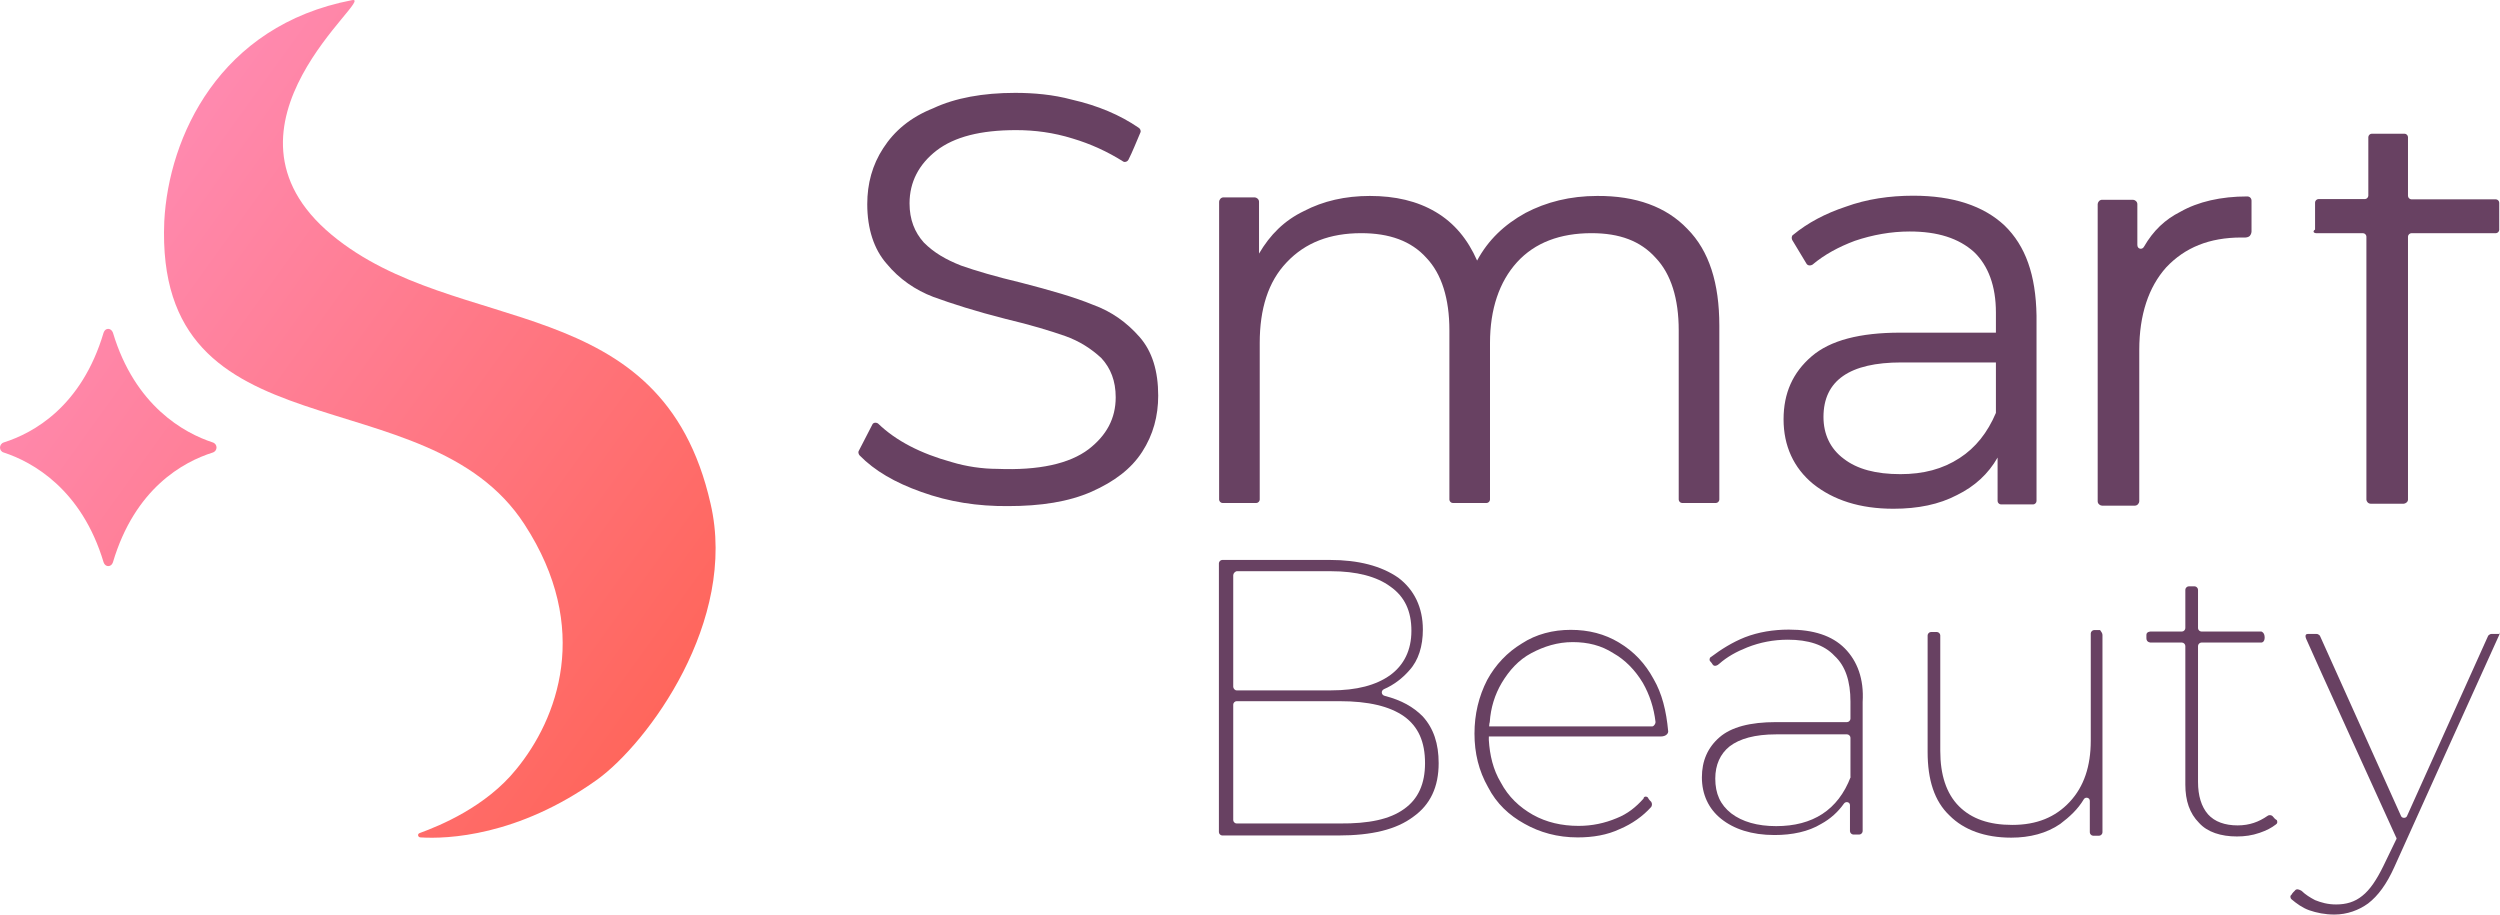 <svg width="82" height="30" viewBox="0 0 82 30" fill="none" xmlns="http://www.w3.org/2000/svg">
<path d="M30.217 16.135C29.355 15.828 28.689 15.442 28.196 14.938C28.164 14.906 28.141 14.827 28.164 14.796L28.611 13.929C28.642 13.85 28.752 13.85 28.807 13.898C29.387 14.457 30.194 14.875 31.22 15.158C31.69 15.3 32.215 15.379 32.716 15.379C34.072 15.434 35.075 15.213 35.709 14.733C36.289 14.284 36.595 13.732 36.595 13.031C36.595 12.495 36.43 12.077 36.125 11.746C35.795 11.439 35.404 11.187 34.934 11.021C34.464 10.856 33.821 10.659 32.991 10.462C31.996 10.21 31.212 9.957 30.609 9.737C30.029 9.516 29.496 9.154 29.081 8.649C28.666 8.176 28.446 7.507 28.446 6.695C28.446 6.025 28.611 5.41 28.971 4.859C29.332 4.299 29.857 3.85 30.609 3.551C31.33 3.212 32.246 3.046 33.296 3.046C33.907 3.046 34.542 3.102 35.153 3.267C36.015 3.464 36.736 3.771 37.347 4.189C37.402 4.221 37.433 4.299 37.402 4.354C37.316 4.552 37.127 5.024 37.01 5.245C36.979 5.3 36.9 5.332 36.845 5.3C36.321 4.969 35.764 4.717 35.184 4.544C34.55 4.347 33.939 4.268 33.328 4.268C32.16 4.268 31.306 4.488 30.718 4.938C30.139 5.387 29.833 5.97 29.833 6.671C29.833 7.199 29.998 7.617 30.303 7.956C30.632 8.287 31.024 8.515 31.526 8.712C31.996 8.878 32.662 9.075 33.492 9.272C34.464 9.524 35.239 9.745 35.85 9.997C36.462 10.217 36.963 10.58 37.378 11.053C37.793 11.525 37.989 12.172 37.989 12.976C37.989 13.645 37.825 14.26 37.464 14.819C37.104 15.379 36.548 15.797 35.803 16.128C35.051 16.459 34.142 16.6 33.061 16.6C32.074 16.608 31.134 16.466 30.217 16.135Z" fill="#684162"/>
<path d="M55.344 7.506C56.065 8.231 56.394 9.295 56.394 10.682V16.387C56.394 16.443 56.339 16.498 56.284 16.498H55.171C55.117 16.498 55.062 16.443 55.062 16.387V10.832C55.062 9.8 54.811 8.988 54.309 8.46C53.808 7.9 53.119 7.648 52.202 7.648C51.175 7.648 50.345 7.956 49.757 8.602C49.178 9.24 48.872 10.139 48.872 11.25V16.387C48.872 16.443 48.817 16.498 48.762 16.498H47.65C47.595 16.498 47.54 16.443 47.54 16.387V10.832C47.54 9.8 47.289 8.988 46.788 8.46C46.287 7.9 45.566 7.648 44.649 7.648C43.623 7.648 42.816 7.956 42.205 8.602C41.593 9.24 41.319 10.139 41.319 11.25V16.387C41.319 16.443 41.264 16.498 41.209 16.498H40.097C40.042 16.498 39.987 16.443 39.987 16.387V6.616C39.987 6.561 40.042 6.474 40.128 6.474H41.155C41.209 6.474 41.296 6.529 41.296 6.616V8.318C41.656 7.703 42.126 7.231 42.769 6.923C43.403 6.592 44.124 6.427 44.931 6.427C45.762 6.427 46.482 6.592 47.094 6.955C47.705 7.317 48.143 7.853 48.449 8.547C48.809 7.877 49.334 7.373 50.032 6.986C50.721 6.624 51.505 6.427 52.39 6.427C53.651 6.419 54.654 6.781 55.344 7.506Z" fill="#684162"/>
<path d="M65.749 7.396C65.059 6.75 64.056 6.419 62.756 6.419C61.98 6.419 61.228 6.529 60.538 6.781C59.872 7.002 59.292 7.309 58.815 7.703C58.76 7.735 58.76 7.814 58.783 7.869L59.253 8.649C59.285 8.704 59.363 8.728 59.449 8.681C59.841 8.35 60.311 8.097 60.836 7.9C61.416 7.703 62.027 7.593 62.638 7.593C63.555 7.593 64.244 7.814 64.746 8.263C65.216 8.712 65.466 9.382 65.466 10.249V13.488C65.466 13.519 65.466 13.519 65.466 13.543C65.192 14.189 64.8 14.685 64.275 15.024C63.719 15.387 63.085 15.552 62.333 15.552C61.526 15.552 60.914 15.387 60.476 15.048C60.029 14.717 59.81 14.236 59.81 13.677C59.81 12.479 60.672 11.888 62.364 11.888H66.438C66.493 11.888 66.548 11.833 66.548 11.777V11.021C66.548 10.966 66.493 10.911 66.438 10.911H62.333C61.001 10.911 60.029 11.163 59.418 11.691C58.807 12.219 58.501 12.889 58.501 13.755C58.501 14.622 58.83 15.347 59.473 15.875C60.139 16.403 61.001 16.687 62.105 16.687C62.912 16.687 63.602 16.545 64.189 16.238C64.769 15.954 65.216 15.544 65.521 15.008V16.435C65.521 16.49 65.576 16.545 65.631 16.545H66.689C66.743 16.545 66.798 16.49 66.798 16.435V10.351C66.775 9.012 66.438 8.066 65.749 7.396Z" fill="#684162"/>
<path d="M71.515 6.947C72.095 6.616 72.847 6.443 73.709 6.443C73.787 6.443 73.85 6.498 73.85 6.585V7.593C73.85 7.593 73.85 7.672 73.795 7.735C73.74 7.79 73.654 7.79 73.654 7.79H73.521C72.463 7.79 71.664 8.121 71.053 8.768C70.473 9.414 70.168 10.328 70.168 11.478V16.443C70.168 16.498 70.113 16.585 70.026 16.585H68.945C68.89 16.585 68.804 16.53 68.804 16.443V6.695C68.804 6.64 68.859 6.553 68.945 6.553H69.964C70.019 6.553 70.105 6.608 70.105 6.695V8.035C70.105 8.177 70.269 8.2 70.324 8.09C70.63 7.562 71.014 7.199 71.515 6.947Z" fill="#684162"/>
<path d="M75.981 7.649H77.509C77.564 7.649 77.618 7.704 77.618 7.759V16.388C77.618 16.443 77.673 16.522 77.76 16.522H78.841C78.895 16.522 78.982 16.467 78.982 16.388V7.759C78.982 7.704 79.037 7.649 79.091 7.649H81.865C81.92 7.649 81.975 7.593 81.975 7.538V6.648C81.975 6.593 81.92 6.538 81.865 6.538H79.091C79.037 6.538 78.982 6.482 78.982 6.427V4.497C78.982 4.441 78.927 4.386 78.872 4.386H77.791C77.736 4.386 77.681 4.441 77.681 4.497V6.419C77.681 6.474 77.626 6.53 77.571 6.53H76.044C75.989 6.53 75.934 6.585 75.934 6.64V7.53C75.84 7.593 75.895 7.649 75.981 7.649Z" fill="#684162"/>
<path d="M46.663 23.495C47.023 23.89 47.188 24.394 47.188 25.032C47.188 25.812 46.913 26.395 46.357 26.789C45.801 27.207 45.002 27.404 43.889 27.404H40.089C40.034 27.404 39.98 27.349 39.98 27.294V18.476C39.98 18.421 40.034 18.366 40.089 18.366H43.615C44.555 18.366 45.307 18.562 45.864 18.949C46.388 19.343 46.67 19.926 46.67 20.651C46.67 21.187 46.529 21.659 46.224 21.99C46.005 22.242 45.722 22.463 45.393 22.605C45.284 22.66 45.307 22.802 45.425 22.826C45.973 22.968 46.357 23.188 46.663 23.495ZM40.45 18.87V22.526C40.45 22.581 40.504 22.644 40.559 22.644H43.662C44.492 22.644 45.135 22.479 45.605 22.14C46.051 21.809 46.294 21.328 46.294 20.69C46.294 20.044 46.075 19.571 45.605 19.24C45.158 18.909 44.492 18.736 43.662 18.736H40.559C40.504 18.752 40.45 18.807 40.45 18.87ZM46.051 26.537C46.522 26.206 46.741 25.702 46.741 25.032C46.741 24.331 46.522 23.834 46.051 23.495C45.581 23.165 44.884 22.999 43.944 22.999H40.559C40.504 22.999 40.45 23.054 40.45 23.109V26.9C40.45 26.955 40.504 27.01 40.559 27.01H43.944C44.892 27.018 45.581 26.876 46.051 26.537Z" fill="#684162"/>
<path d="M54.239 22.274C53.965 21.77 53.604 21.376 53.103 21.076C52.633 20.793 52.108 20.659 51.52 20.659C50.941 20.659 50.384 20.8 49.914 21.108C49.444 21.392 49.052 21.801 48.778 22.306C48.504 22.841 48.363 23.425 48.363 24.063C48.363 24.701 48.504 25.284 48.809 25.82C49.084 26.356 49.499 26.742 50 27.018C50.502 27.302 51.081 27.467 51.748 27.467C52.249 27.467 52.719 27.388 53.134 27.191C53.526 27.026 53.886 26.774 54.161 26.466C54.192 26.411 54.192 26.356 54.161 26.301C54.161 26.301 54.074 26.222 54.051 26.159C53.996 26.104 53.91 26.128 53.91 26.191C53.659 26.474 53.385 26.695 53.025 26.837C52.633 27.002 52.218 27.089 51.779 27.089C51.222 27.089 50.721 26.971 50.282 26.727C49.836 26.474 49.475 26.135 49.225 25.663C48.974 25.245 48.864 24.772 48.833 24.268C48.833 24.213 48.833 23.74 48.864 23.685C48.896 23.212 49.029 22.786 49.256 22.4C49.507 21.983 49.812 21.644 50.227 21.423C50.643 21.202 51.089 21.061 51.583 21.061C52.084 21.061 52.523 21.171 52.915 21.423C53.307 21.644 53.636 21.983 53.886 22.4C54.106 22.786 54.247 23.212 54.302 23.685C54.302 23.74 54.247 23.826 54.192 23.826C54.192 23.826 48.919 23.826 48.864 23.826C48.809 23.826 48.7 23.826 48.7 23.992C48.7 24.157 48.755 24.157 48.864 24.157C48.95 24.157 54.466 24.157 54.466 24.157C54.662 24.157 54.717 24.047 54.717 23.992C54.654 23.306 54.513 22.747 54.239 22.274Z" fill="#684162"/>
<path d="M60.507 21.265C60.092 20.848 59.481 20.651 58.674 20.651C58.172 20.651 57.679 20.73 57.232 20.903C56.817 21.069 56.456 21.297 56.12 21.549C56.065 21.573 56.065 21.66 56.088 21.683C56.088 21.683 56.143 21.738 56.174 21.794C56.229 21.88 56.339 21.825 56.394 21.77C56.644 21.549 56.95 21.376 57.31 21.234C57.726 21.069 58.172 20.982 58.642 20.982C59.308 20.982 59.833 21.147 60.17 21.51C60.531 21.841 60.695 22.345 60.695 23.015V23.574C60.695 23.63 60.64 23.685 60.585 23.685H58.258C57.397 23.685 56.785 23.85 56.402 24.181C56.01 24.52 55.822 24.961 55.822 25.497C55.822 26.057 56.041 26.529 56.456 26.86C56.872 27.192 57.451 27.389 58.204 27.389C58.783 27.389 59.316 27.278 59.731 27.026C60.037 26.86 60.288 26.632 60.483 26.356C60.538 26.277 60.679 26.301 60.679 26.411V27.262C60.679 27.318 60.734 27.373 60.789 27.373H60.985C61.04 27.373 61.095 27.318 61.095 27.262V23.023C61.142 22.274 60.922 21.683 60.507 21.265ZM60.703 25.482C60.288 26.569 59.457 27.097 58.258 27.097C57.647 27.097 57.146 26.955 56.785 26.679C56.425 26.396 56.261 26.033 56.261 25.537C56.261 25.087 56.425 24.725 56.731 24.481C57.06 24.229 57.561 24.087 58.258 24.087H60.585C60.64 24.087 60.695 24.142 60.695 24.197V25.482H60.703Z" fill="#684162"/>
<path d="M68.961 20.824V27.302C68.961 27.357 68.906 27.412 68.851 27.412H68.655C68.6 27.412 68.546 27.357 68.546 27.302V26.269C68.546 26.159 68.404 26.128 68.35 26.214C68.154 26.545 67.879 26.797 67.574 27.026C67.127 27.333 66.579 27.475 65.968 27.475C65.106 27.475 64.416 27.223 63.946 26.75C63.445 26.277 63.226 25.576 63.226 24.662V20.84C63.226 20.785 63.28 20.73 63.335 20.73H63.531C63.586 20.73 63.641 20.785 63.641 20.84V24.63C63.641 25.41 63.837 26.025 64.252 26.443C64.667 26.86 65.247 27.057 65.999 27.057C66.806 27.057 67.417 26.805 67.887 26.301C68.357 25.797 68.577 25.127 68.577 24.291V20.777C68.577 20.722 68.632 20.666 68.686 20.666H68.882C68.906 20.706 68.961 20.761 68.961 20.824Z" fill="#684162"/>
<path d="M74.68 26.9C74.704 26.955 74.704 27.01 74.649 27.042C74.508 27.152 74.343 27.239 74.116 27.317C73.865 27.404 73.623 27.436 73.372 27.436C72.847 27.436 72.4 27.294 72.126 26.987C71.82 26.679 71.679 26.262 71.679 25.734V21.187C71.679 21.132 71.625 21.076 71.57 21.076H70.543C70.543 21.076 70.402 21.076 70.402 20.935C70.402 20.793 70.402 20.934 70.402 20.824C70.402 20.714 70.543 20.714 70.543 20.714H71.57C71.625 20.714 71.679 20.659 71.679 20.604V19.343C71.679 19.288 71.734 19.232 71.789 19.232H71.985C72.04 19.232 72.095 19.288 72.095 19.343V20.604C72.095 20.659 72.15 20.714 72.204 20.714H74.171C74.171 20.714 74.281 20.738 74.281 20.911C74.281 21.076 74.171 21.076 74.171 21.076H72.204C72.15 21.076 72.095 21.132 72.095 21.187V25.647C72.095 26.096 72.204 26.459 72.424 26.711C72.643 26.955 72.98 27.073 73.395 27.073C73.787 27.073 74.093 26.955 74.367 26.766C74.398 26.734 74.508 26.711 74.563 26.797C74.625 26.876 74.68 26.9 74.68 26.9Z" fill="#684162"/>
<path d="M81.975 20.824C81.943 20.88 78.535 28.437 78.535 28.437C78.284 28.996 78.002 29.382 77.673 29.634C77.368 29.855 76.984 29.997 76.568 29.997C76.263 29.997 75.989 29.942 75.738 29.855C75.519 29.776 75.323 29.634 75.158 29.493C75.127 29.469 75.103 29.382 75.158 29.351C75.158 29.351 75.182 29.296 75.268 29.217C75.323 29.13 75.432 29.185 75.487 29.217C75.628 29.351 75.769 29.437 75.934 29.524C76.13 29.603 76.349 29.666 76.623 29.666C76.952 29.666 77.234 29.587 77.485 29.382C77.736 29.185 77.955 28.854 78.175 28.405L78.59 27.546C78.613 27.515 78.613 27.491 78.59 27.459C78.59 27.459 75.707 21.124 75.644 20.958C75.589 20.824 75.644 20.793 75.699 20.793C75.754 20.793 75.981 20.793 75.981 20.793C76.036 20.793 76.059 20.824 76.091 20.848L78.754 26.766C78.786 26.845 78.919 26.845 78.95 26.766L81.614 20.848C81.645 20.824 81.669 20.793 81.724 20.793C81.724 20.793 81.865 20.793 81.975 20.793C81.998 20.706 81.998 20.761 81.975 20.824Z" fill="#684162"/>
<path d="M23.307 16.522C21.701 9.437 14.986 11.108 10.881 7.704C6.587 4.134 12.385 -0.161 11.547 0.005C7.191 0.84 5.53 4.496 5.388 7.262C5.059 15.079 13.983 12.227 17.203 17.199C19.421 20.604 18.285 23.59 16.929 25.237C15.934 26.466 14.43 27.081 13.764 27.325C13.678 27.357 13.709 27.467 13.795 27.467C14.657 27.522 16.984 27.436 19.593 25.568C21.254 24.362 24.2 20.375 23.307 16.522Z" fill="url(#paint0_linear)"/>
<path d="M3.398 10.911C2.678 13.338 1.095 14.205 0.123 14.512C-0.041 14.567 -0.041 14.796 0.123 14.843C1.064 15.15 2.678 16.041 3.398 18.444C3.453 18.61 3.649 18.61 3.704 18.444C4.425 16.017 6.007 15.15 6.979 14.843C7.143 14.788 7.143 14.567 6.979 14.512C6.039 14.205 4.425 13.314 3.704 10.911C3.641 10.745 3.453 10.745 3.398 10.911Z" fill="url(#paint1_linear)"/>
<defs>
<linearGradient id="paint0_linear" x1="-0.382" y1="4.191" x2="24.37" y2="22.042" gradientUnits="userSpaceOnUse">
<stop stop-color="#FF91C1"/>
<stop offset="1" stop-color="#FF6457"/>
</linearGradient>
<linearGradient id="paint1_linear" x1="-3.982" y1="9.187" x2="20.77" y2="27.034" gradientUnits="userSpaceOnUse">
<stop stop-color="#FF91C1"/>
<stop offset="1" stop-color="#FF6457"/>
</linearGradient>
</defs>
</svg>
